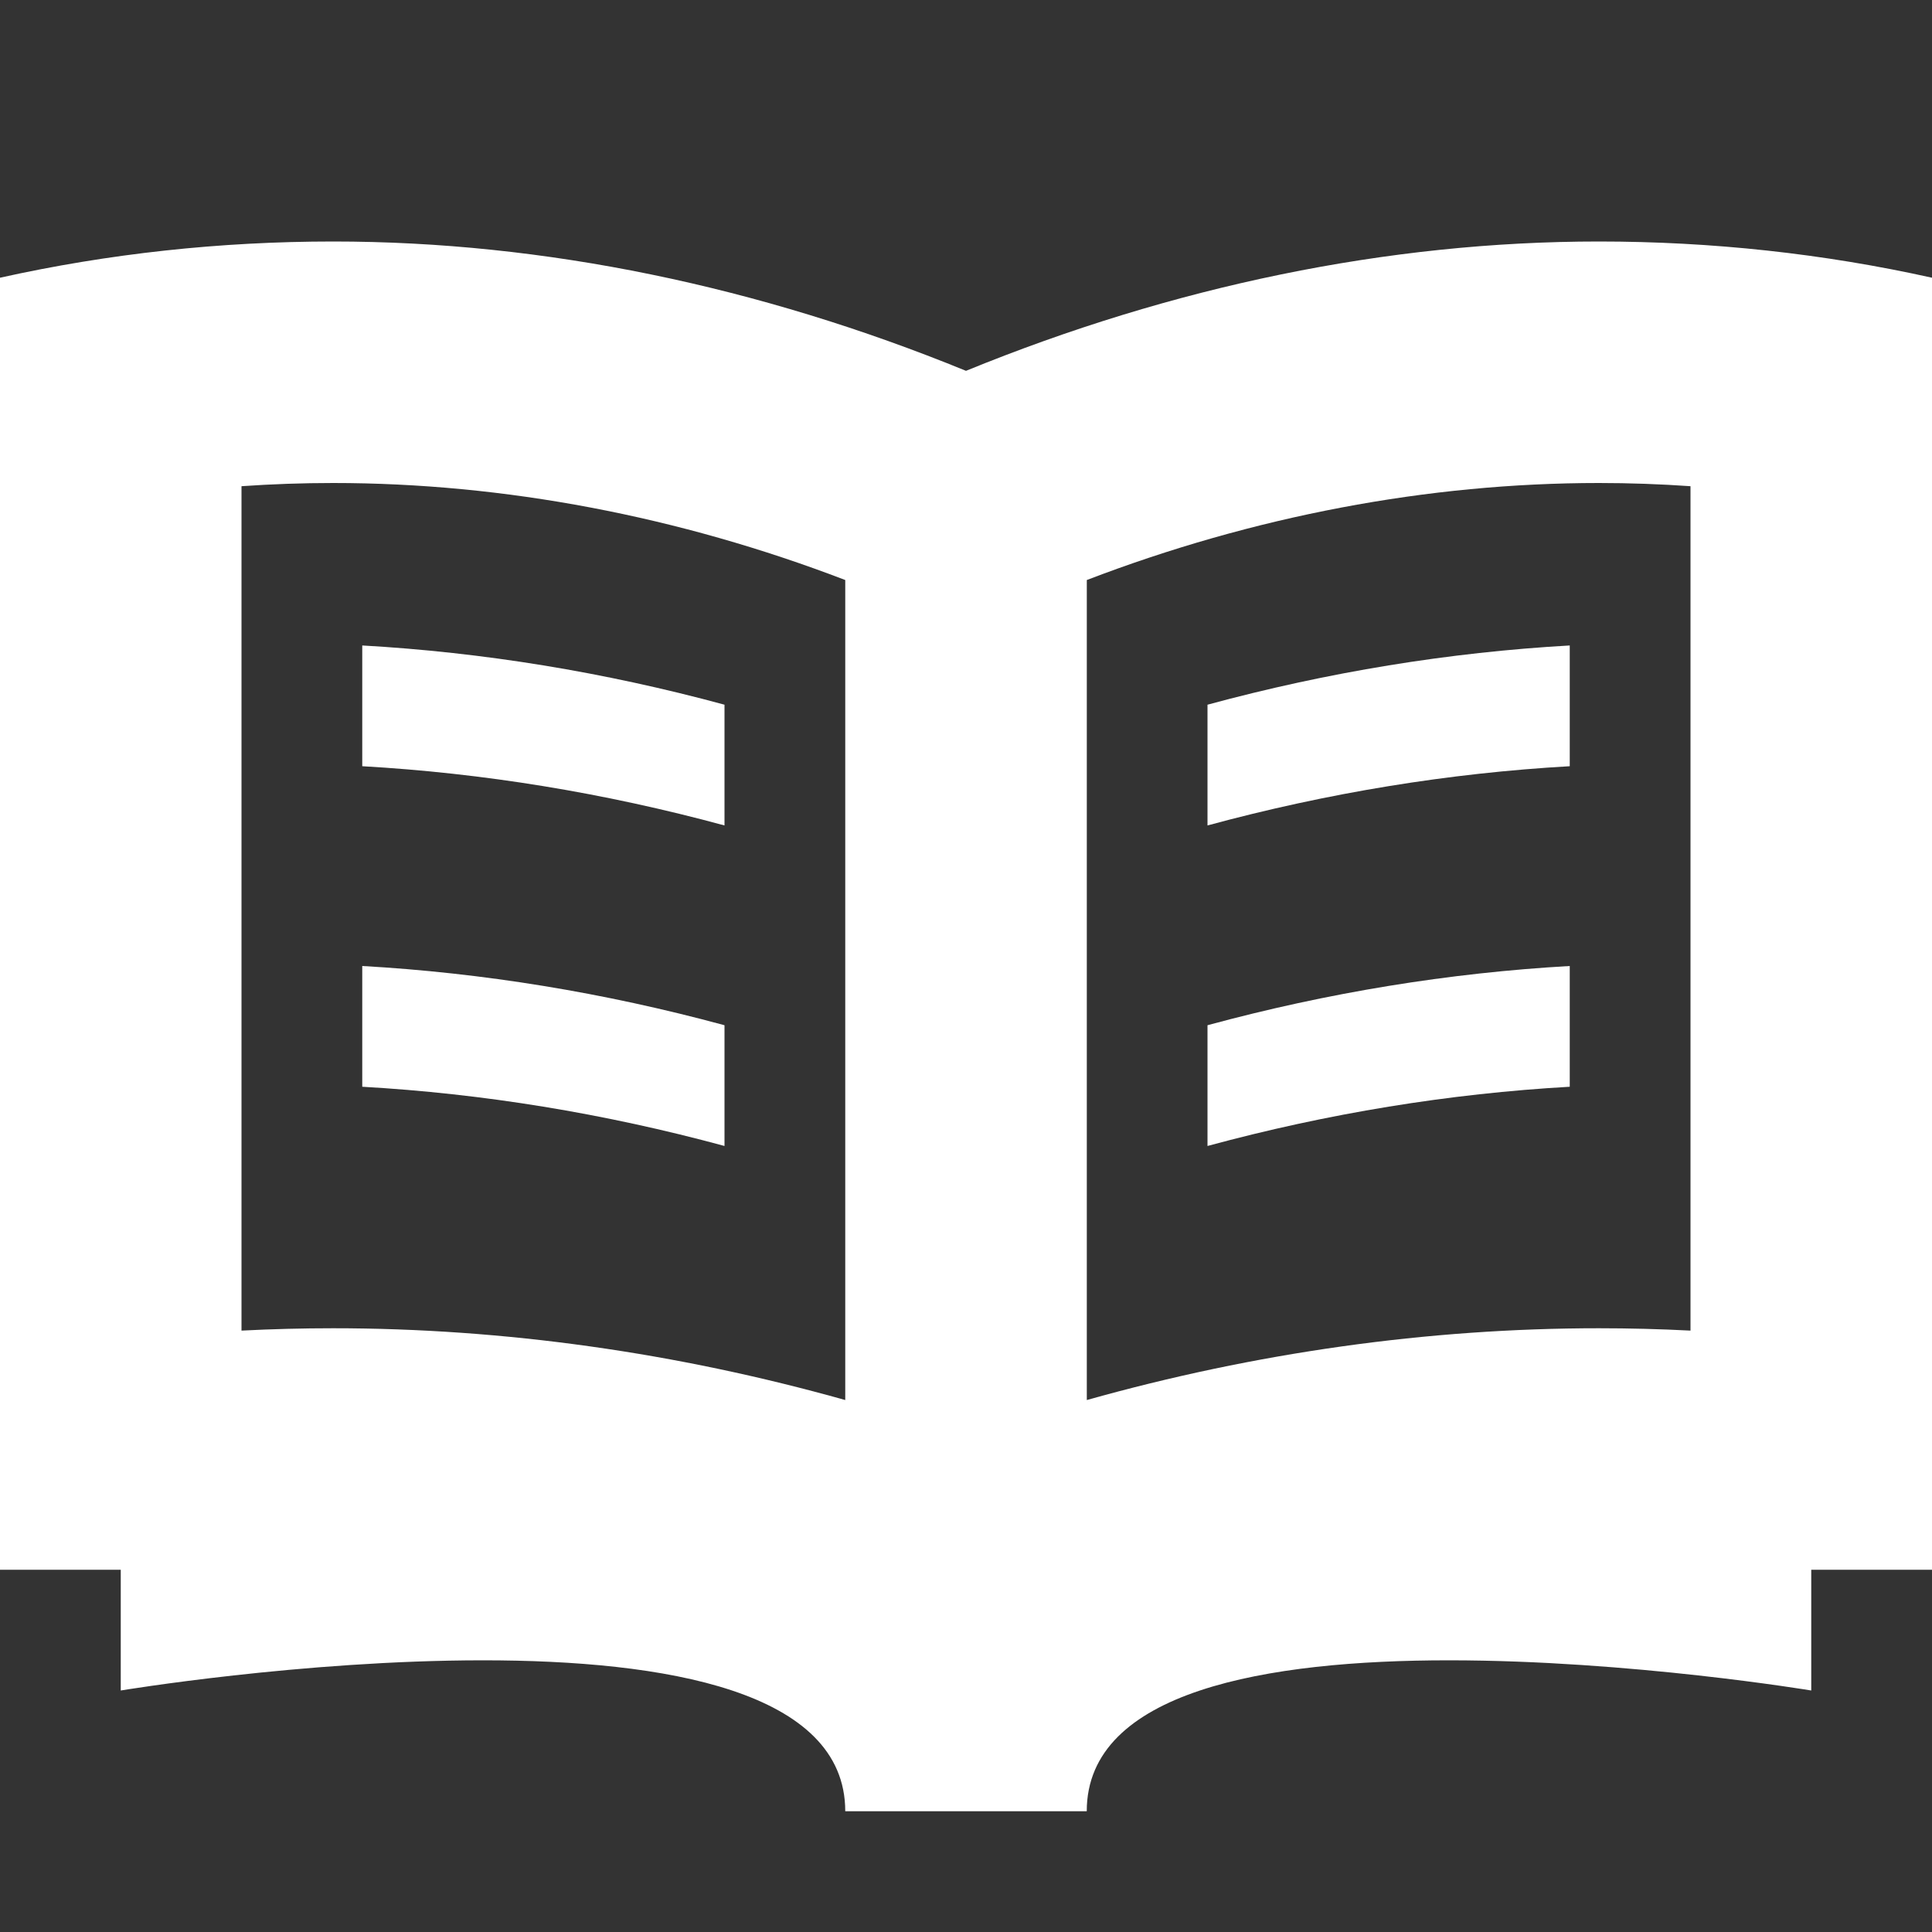 <!-- Copyright © 2015 MODULUS Sp. z o. o. / FUTURAMO™ --><svg xmlns="http://www.w3.org/2000/svg" x="0px" y="0px" width="16px" height="16px" viewBox="0 0 32 32"><rect x="0" y="0" width="32" height="32" fill="#333333" stroke="none"/><path  fill="#FFFFFF" d="M16,6.142C12.574,4.742,9.016,4,5.518,4C3.647,4,1.798,4.2,0,4.6C0,11.933,0,18.667,0,26c0,0,0.883,0,2,0v2 c0,0,12-2,12,2h4c0-4,12-2,12-2v-2c1.117,0,2,0,2,0c0-7.333,0-14.067,0-21.4C30.202,4.2,28.353,4,26.483,4 C22.984,4,19.426,4.742,16,6.142z M14,23.189C11.211,22.405,8.348,22,5.518,22C5.011,22,4.505,22.013,4,22.039V8.053 C4.503,8.018,5.01,8,5.518,8C8.352,8,11.244,8.551,14,9.607C14,14.134,14,18.662,14,23.189z M28,22.039 C27.495,22.013,26.989,22,26.483,22c-2.83,0-5.693,0.405-8.482,1.189V9.607C20.756,8.551,23.648,8,26.483,8 C26.99,8,27.497,8.018,28,8.053V22.039z M20,11.672c1.994-0.541,4.006-0.868,6-0.981v2c-1.994,0.113-4.006,0.44-6,0.981V11.672z  M20,16.981c1.994-0.541,4.006-0.868,6-0.981v2c-1.994,0.113-4.006,0.44-6,0.981V16.981z M12,13.672 c-1.994-0.541-4.006-0.868-6-0.981v-2c1.994,0.113,4.006,0.44,6,0.981V13.672z M12,18.981C10.006,18.44,7.994,18.113,6,18v-2 c1.994,0.113,4.006,0.44,6,0.981V18.981z"></path></svg>
